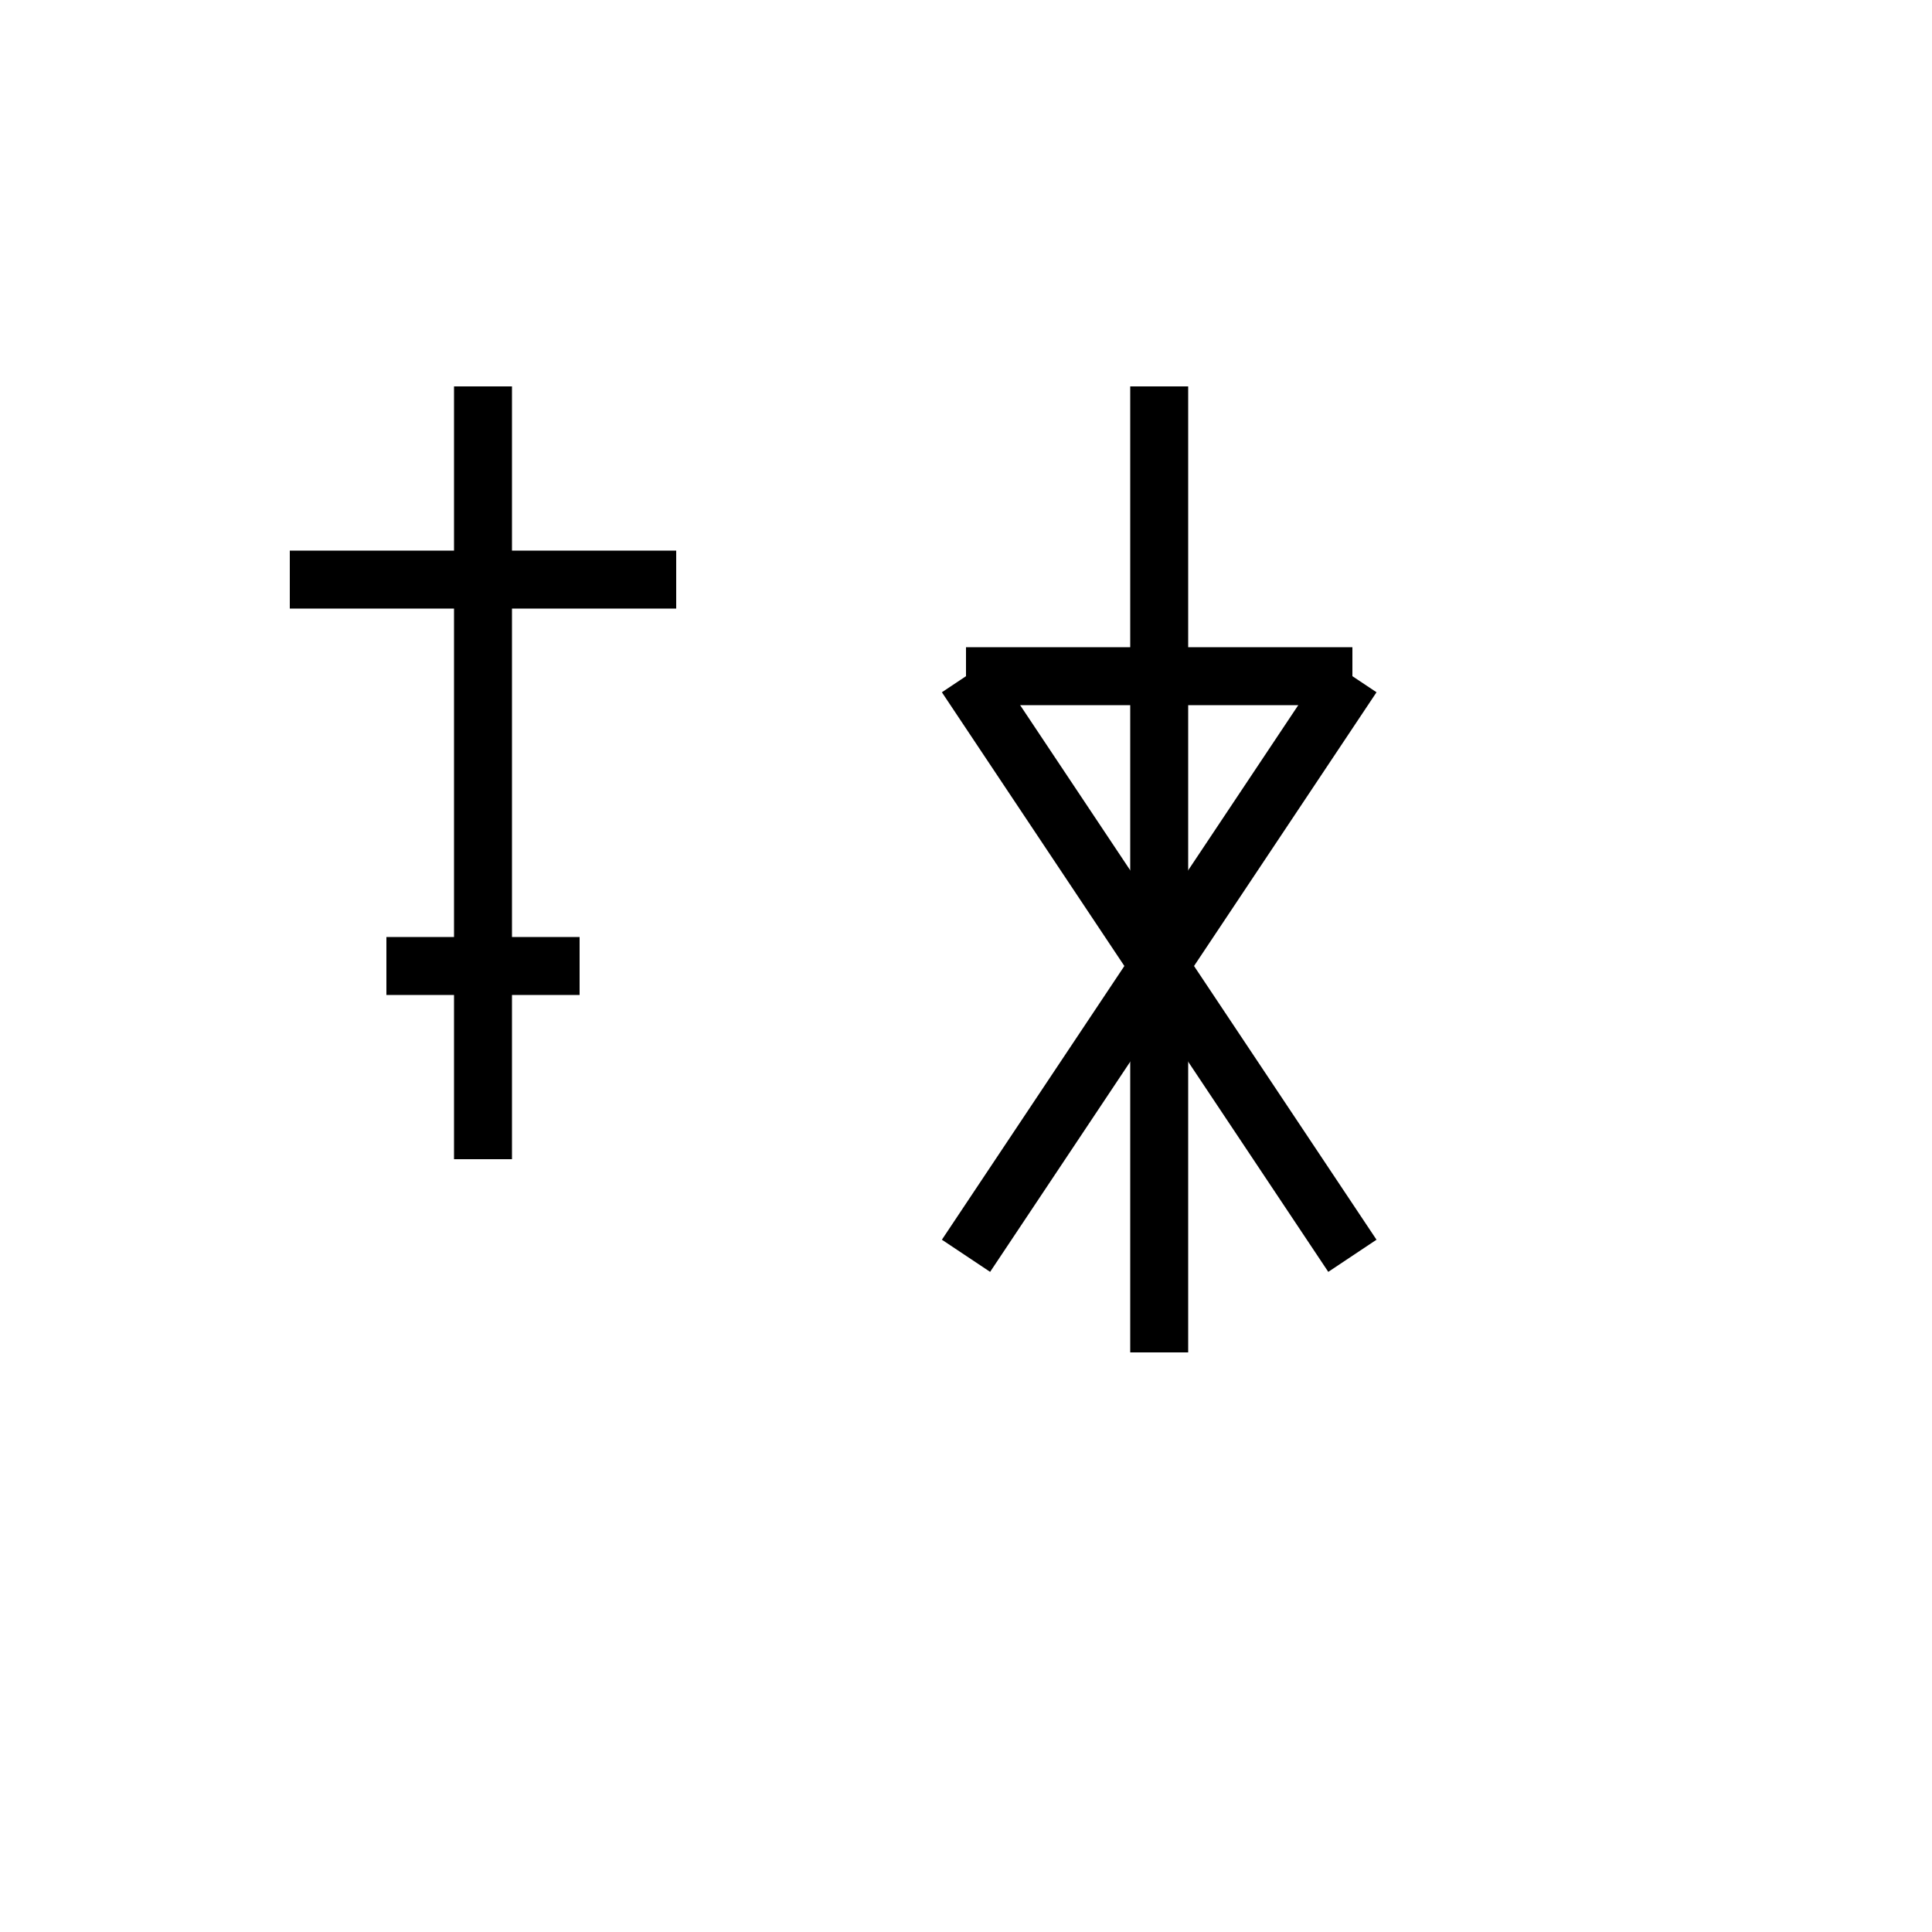 <!-- 破 -->
<svg xmlns="http://www.w3.org/2000/svg" viewBox="0 0 100 100">
  <g stroke="black" stroke-width="3" fill="none">
    <!-- 石偏 -->
    <line x1="25" y1="20" x2="25" y2="60"/>
    <line x1="15" y1="30" x2="35" y2="30"/>
    <line x1="20" y1="50" x2="30" y2="50"/>
    <!-- 旁：割れる石 -->
    <line x1="60" y1="20" x2="60" y2="70"/>
    <line x1="50" y1="35" x2="70" y2="35"/>
    <line x1="50" y1="35" x2="70" y2="65"/>
    <line x1="70" y1="35" x2="50" y2="65"/>
  </g>
</svg>
